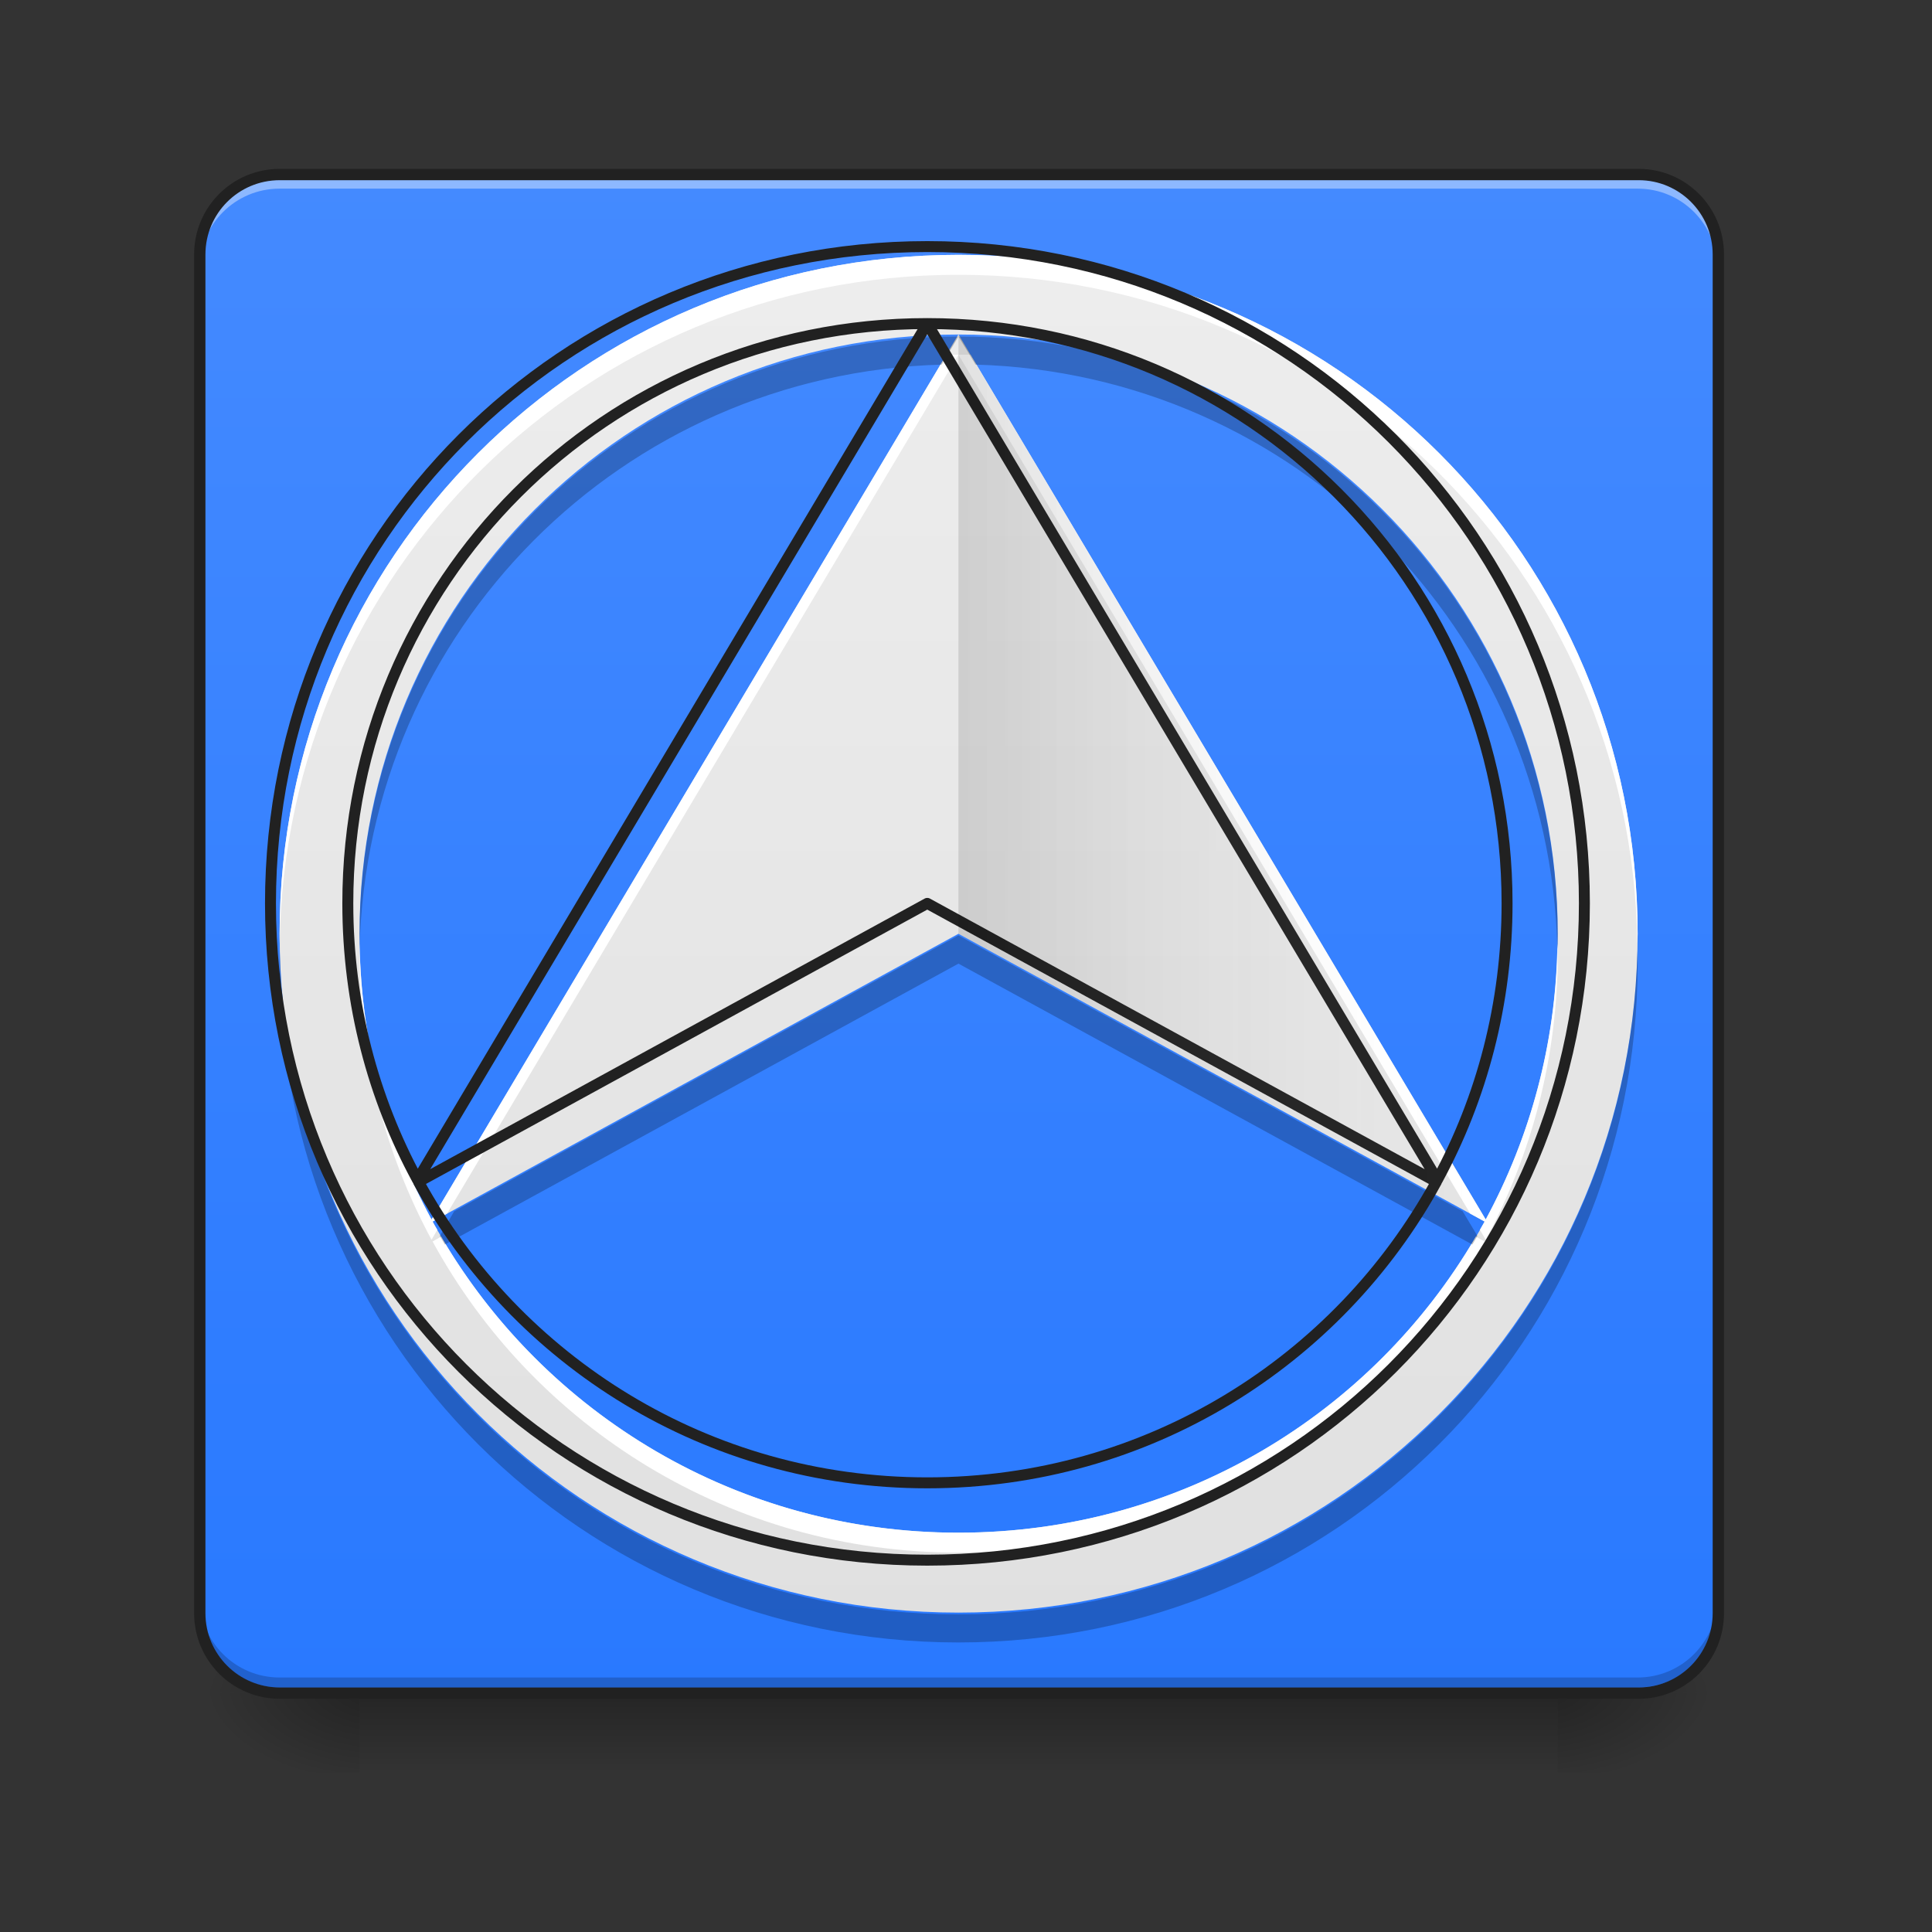 <?xml version="1.0" encoding="UTF-8"?>
<svg xmlns="http://www.w3.org/2000/svg" xmlns:xlink="http://www.w3.org/1999/xlink" width="22px" height="22px" viewBox="0 0 22 22" version="1.1">
<rect x="0" y="0" width="22" height="22" fill="#333333" stroke="none"/>
<defs>
<linearGradient id="linear0" gradientUnits="userSpaceOnUse" x1="254" y1="233.5" x2="254" y2="254.667" gradientTransform="matrix(0.043,0,0,0.043,-0,9.239)">
<stop offset="0" style="stop-color:rgb(0%,0%,0%);stop-opacity:0.275;"/>
<stop offset="1" style="stop-color:rgb(0%,0%,0%);stop-opacity:0;"/>
</linearGradient>
<radialGradient id="radial0" gradientUnits="userSpaceOnUse" cx="450.909" cy="189.579" fx="450.909" fy="189.579" r="21.167" gradientTransform="matrix(0,-0.054,-0.097,-0,35.84,43.722)">
<stop offset="0" style="stop-color:rgb(0%,0%,0%);stop-opacity:0.314;"/>
<stop offset="0.222" style="stop-color:rgb(0%,0%,0%);stop-opacity:0.275;"/>
<stop offset="1" style="stop-color:rgb(0%,0%,0%);stop-opacity:0;"/>
</radialGradient>
<radialGradient id="radial1" gradientUnits="userSpaceOnUse" cx="450.909" cy="189.579" fx="450.909" fy="189.579" r="21.167" gradientTransform="matrix(-0,0.054,0.097,0,-14.01,-5.175)">
<stop offset="0" style="stop-color:rgb(0%,0%,0%);stop-opacity:0.314;"/>
<stop offset="0.222" style="stop-color:rgb(0%,0%,0%);stop-opacity:0.275;"/>
<stop offset="1" style="stop-color:rgb(0%,0%,0%);stop-opacity:0;"/>
</radialGradient>
<radialGradient id="radial2" gradientUnits="userSpaceOnUse" cx="450.909" cy="189.579" fx="450.909" fy="189.579" r="21.167" gradientTransform="matrix(-0,-0.054,0.097,-0,-14.01,43.722)">
<stop offset="0" style="stop-color:rgb(0%,0%,0%);stop-opacity:0.314;"/>
<stop offset="0.222" style="stop-color:rgb(0%,0%,0%);stop-opacity:0.275;"/>
<stop offset="1" style="stop-color:rgb(0%,0%,0%);stop-opacity:0;"/>
</radialGradient>
<radialGradient id="radial3" gradientUnits="userSpaceOnUse" cx="450.909" cy="189.579" fx="450.909" fy="189.579" r="21.167" gradientTransform="matrix(0,0.054,-0.097,0,35.84,-5.175)">
<stop offset="0" style="stop-color:rgb(0%,0%,0%);stop-opacity:0.314;"/>
<stop offset="0.222" style="stop-color:rgb(0%,0%,0%);stop-opacity:0.275;"/>
<stop offset="1" style="stop-color:rgb(0%,0%,0%);stop-opacity:0;"/>
</radialGradient>
<linearGradient id="linear1" gradientUnits="userSpaceOnUse" x1="169.333" y1="233.5" x2="169.333" y2="-168.667" gradientTransform="matrix(0.043,0,0,0.043,0,9.239)">
<stop offset="0" style="stop-color:rgb(16.078%,47.451%,100%);stop-opacity:1;"/>
<stop offset="1" style="stop-color:rgb(26.667%,54.118%,100%);stop-opacity:1;"/>
</linearGradient>
<linearGradient id="linear2" gradientUnits="userSpaceOnUse" x1="960" y1="1695.118" x2="960" y2="175.118" gradientTransform="matrix(0.011,0,0,0.011,0,0)">
<stop offset="0" style="stop-color:rgb(87.843%,87.843%,87.843%);stop-opacity:1;"/>
<stop offset="1" style="stop-color:rgb(93.333%,93.333%,93.333%);stop-opacity:1;"/>
</linearGradient>
<linearGradient id="linear3" gradientUnits="userSpaceOnUse" x1="254" y1="-8.594" x2="394.229" y2="-8.594" gradientTransform="matrix(0.043,0,0,0.043,0,9.239)">
<stop offset="0" style="stop-color:rgb(0%,0%,0%);stop-opacity:0.118;"/>
<stop offset="1" style="stop-color:rgb(100%,100%,100%);stop-opacity:0;"/>
</linearGradient>
</defs>
<g id="surface1">
<path style=" stroke:none;fill-rule:nonzero;fill:url(#linear0);" d="M 4.094 19.207 L 17.738 19.207 L 17.738 20.215 L 4.094 20.215 Z M 4.094 19.207 "/>
<path style=" stroke:none;fill-rule:nonzero;fill:url(#radial0);" d="M 17.738 19.273 L 19.555 19.273 L 19.555 18.363 L 17.738 18.363 Z M 17.738 19.273 "/>
<path style=" stroke:none;fill-rule:nonzero;fill:url(#radial1);" d="M 4.094 19.273 L 2.273 19.273 L 2.273 20.184 L 4.094 20.184 Z M 4.094 19.273 "/>
<path style=" stroke:none;fill-rule:nonzero;fill:url(#radial2);" d="M 4.094 19.273 L 2.273 19.273 L 2.273 18.363 L 4.094 18.363 Z M 4.094 19.273 "/>
<path style=" stroke:none;fill-rule:nonzero;fill:url(#radial3);" d="M 17.738 19.273 L 19.555 19.273 L 19.555 20.184 L 17.738 20.184 Z M 17.738 19.273 "/>
<path style=" stroke:none;fill-rule:nonzero;fill:url(#linear1);" d="M 3.184 1.992 L 18.648 1.992 C 19.148 1.992 19.555 2.398 19.555 2.902 L 19.555 18.363 C 19.555 18.867 19.148 19.273 18.648 19.273 L 3.184 19.273 C 2.68 19.273 2.273 18.867 2.273 18.363 L 2.273 2.902 C 2.273 2.398 2.68 1.992 3.184 1.992 Z M 3.184 1.992 "/>
<path style=" stroke:none;fill-rule:nonzero;fill:rgb(100%,100%,100%);fill-opacity:0.392;" d="M 3.184 2.035 C 2.68 2.035 2.273 2.441 2.273 2.945 L 2.273 3.059 C 2.273 2.555 2.68 2.148 3.184 2.148 L 18.648 2.148 C 19.152 2.148 19.555 2.555 19.555 3.059 L 19.555 2.945 C 19.555 2.441 19.152 2.035 18.648 2.035 Z M 3.184 2.035 "/>
<path style=" stroke:none;fill-rule:nonzero;fill:rgb(0%,0%,0%);fill-opacity:0.196;" d="M 3.184 19.215 C 2.68 19.215 2.273 18.812 2.273 18.309 L 2.273 18.191 C 2.273 18.695 2.68 19.102 3.184 19.102 L 18.648 19.102 C 19.152 19.102 19.555 18.695 19.555 18.191 L 19.555 18.309 C 19.555 18.812 19.152 19.215 18.648 19.215 Z M 3.184 19.215 "/>
<path style="fill:none;stroke-width:3;stroke-linecap:round;stroke-linejoin:miter;stroke:rgb(12.941%,12.941%,12.941%);stroke-opacity:1;stroke-miterlimit:4;" d="M 74.084 -168.641 L 433.959 -168.641 C 445.594 -168.641 455.047 -159.187 455.047 -147.461 L 455.047 212.323 C 455.047 224.049 445.594 233.503 433.959 233.503 L 74.084 233.503 C 62.358 233.503 52.904 224.049 52.904 212.323 L 52.904 -147.461 C 52.904 -159.187 62.358 -168.641 74.084 -168.641 Z M 74.084 -168.641 " transform="matrix(0.043,0,0,0.043,0,9.239)"/>
<path style=" stroke:none;fill-rule:nonzero;fill:url(#linear2);" d="M 10.914 2.902 C 6.633 2.902 3.184 6.348 3.184 10.633 C 3.184 14.914 6.633 18.363 10.914 18.363 C 15.199 18.363 18.648 14.914 18.648 10.633 C 18.648 6.348 15.199 2.902 10.914 2.902 Z M 10.914 3.809 C 14.695 3.809 17.738 6.852 17.738 10.633 C 17.738 11.812 17.441 12.922 16.918 13.887 Z M 10.914 3.809 L 4.914 13.887 C 4.391 12.922 4.094 11.812 4.094 10.633 C 4.094 6.852 7.137 3.809 10.914 3.809 Z M 10.914 10.633 L 16.906 13.91 C 15.75 16.023 13.504 17.453 10.914 17.453 C 8.324 17.453 6.082 16.023 4.926 13.91 Z M 10.914 10.633 "/>
<path style=" stroke:none;fill-rule:nonzero;fill:rgb(100%,100%,100%);fill-opacity:1;" d="M 10.914 2.902 C 6.633 2.902 3.184 6.348 3.184 10.633 C 3.184 10.672 3.184 10.707 3.184 10.746 C 3.246 6.516 6.668 3.129 10.914 3.129 C 15.16 3.129 18.586 6.516 18.645 10.746 C 18.645 10.707 18.648 10.672 18.648 10.633 C 18.648 6.348 15.199 2.902 10.914 2.902 Z M 10.914 4.039 L 16.742 13.82 L 16.906 13.91 C 16.887 13.941 16.871 13.973 16.852 14.004 L 16.918 14.117 C 17.441 13.148 17.738 12.039 17.738 10.859 C 17.738 10.824 17.738 10.785 17.734 10.746 C 17.719 11.887 17.422 12.953 16.918 13.887 L 11.051 4.039 C 11.008 4.039 10.961 4.039 10.914 4.039 Z M 10.914 4.039 C 10.871 4.039 10.824 4.039 10.777 4.039 L 4.914 13.887 C 4.406 12.953 4.113 11.887 4.094 10.746 C 4.094 10.785 4.094 10.824 4.094 10.859 C 4.094 12.039 4.391 13.148 4.914 14.117 L 4.98 14.004 C 4.961 13.973 4.941 13.941 4.926 13.91 L 5.09 13.82 Z M 5.023 14.082 L 4.926 14.137 C 6.082 16.254 8.324 17.68 10.914 17.68 C 13.504 17.68 15.75 16.254 16.906 14.137 L 16.805 14.082 C 15.625 16.102 13.434 17.453 10.914 17.453 C 8.398 17.453 6.207 16.102 5.023 14.082 Z M 5.023 14.082 "/>
<path style=" stroke:none;fill-rule:nonzero;fill:rgb(0%,0%,0%);fill-opacity:0.235;" d="M 10.914 3.832 L 11.109 4.152 C 14.742 4.254 17.648 7.172 17.734 10.809 C 17.734 10.758 17.738 10.703 17.738 10.652 C 17.738 6.871 14.695 3.832 10.914 3.832 Z M 10.914 3.832 C 7.137 3.832 4.094 6.871 4.094 10.652 C 4.094 10.703 4.094 10.758 4.094 10.809 C 4.18 7.172 7.086 4.254 10.723 4.152 Z M 10.914 10.652 L 5.172 13.793 L 5.008 14.074 C 5.027 14.105 5.047 14.141 5.066 14.172 L 10.914 10.973 L 16.766 14.172 C 16.785 14.141 16.805 14.105 16.824 14.074 L 16.656 13.793 Z M 3.184 10.812 C 3.184 10.867 3.184 10.918 3.184 10.973 C 3.184 15.258 6.633 18.703 10.914 18.703 C 15.199 18.703 18.648 15.258 18.648 10.973 C 18.648 10.918 18.645 10.867 18.645 10.812 C 18.559 15.02 15.145 18.383 10.914 18.383 C 6.684 18.383 3.27 15.02 3.184 10.812 Z M 3.184 10.812 "/>
<path style="fill:none;stroke-width:11.339;stroke-linecap:round;stroke-linejoin:round;stroke:rgb(12.941%,12.941%,12.941%);stroke-opacity:1;stroke-miterlimit:4;" d="M 959.908 255.266 C 583.366 255.266 280.002 558.286 280.002 935.172 C 280.002 1311.714 583.366 1615.078 959.908 1615.078 C 1336.794 1615.078 1640.158 1311.714 1640.158 935.172 C 1640.158 558.286 1336.794 255.266 959.908 255.266 Z M 959.908 334.972 C 1292.475 334.972 1560.109 602.605 1560.109 935.172 C 1560.109 1038.927 1533.998 1136.499 1487.961 1221.358 Z M 959.908 334.972 L 432.199 1221.358 C 386.162 1136.499 360.052 1038.927 360.052 935.172 C 360.052 602.605 627.685 334.972 959.908 334.972 Z M 959.908 935.172 L 1486.93 1223.419 C 1385.236 1409.286 1187.689 1535.029 959.908 1535.029 C 732.128 1535.029 534.924 1409.286 433.23 1223.419 Z M 959.908 935.172 " transform="matrix(0.011,0,0,0.011,0,0)"/>
<path style=" stroke:none;fill-rule:nonzero;fill:url(#linear3);" d="M 16.941 13.93 L 10.914 10.633 L 10.914 3.809 Z M 16.941 13.93 "/>
</g>
</svg>
